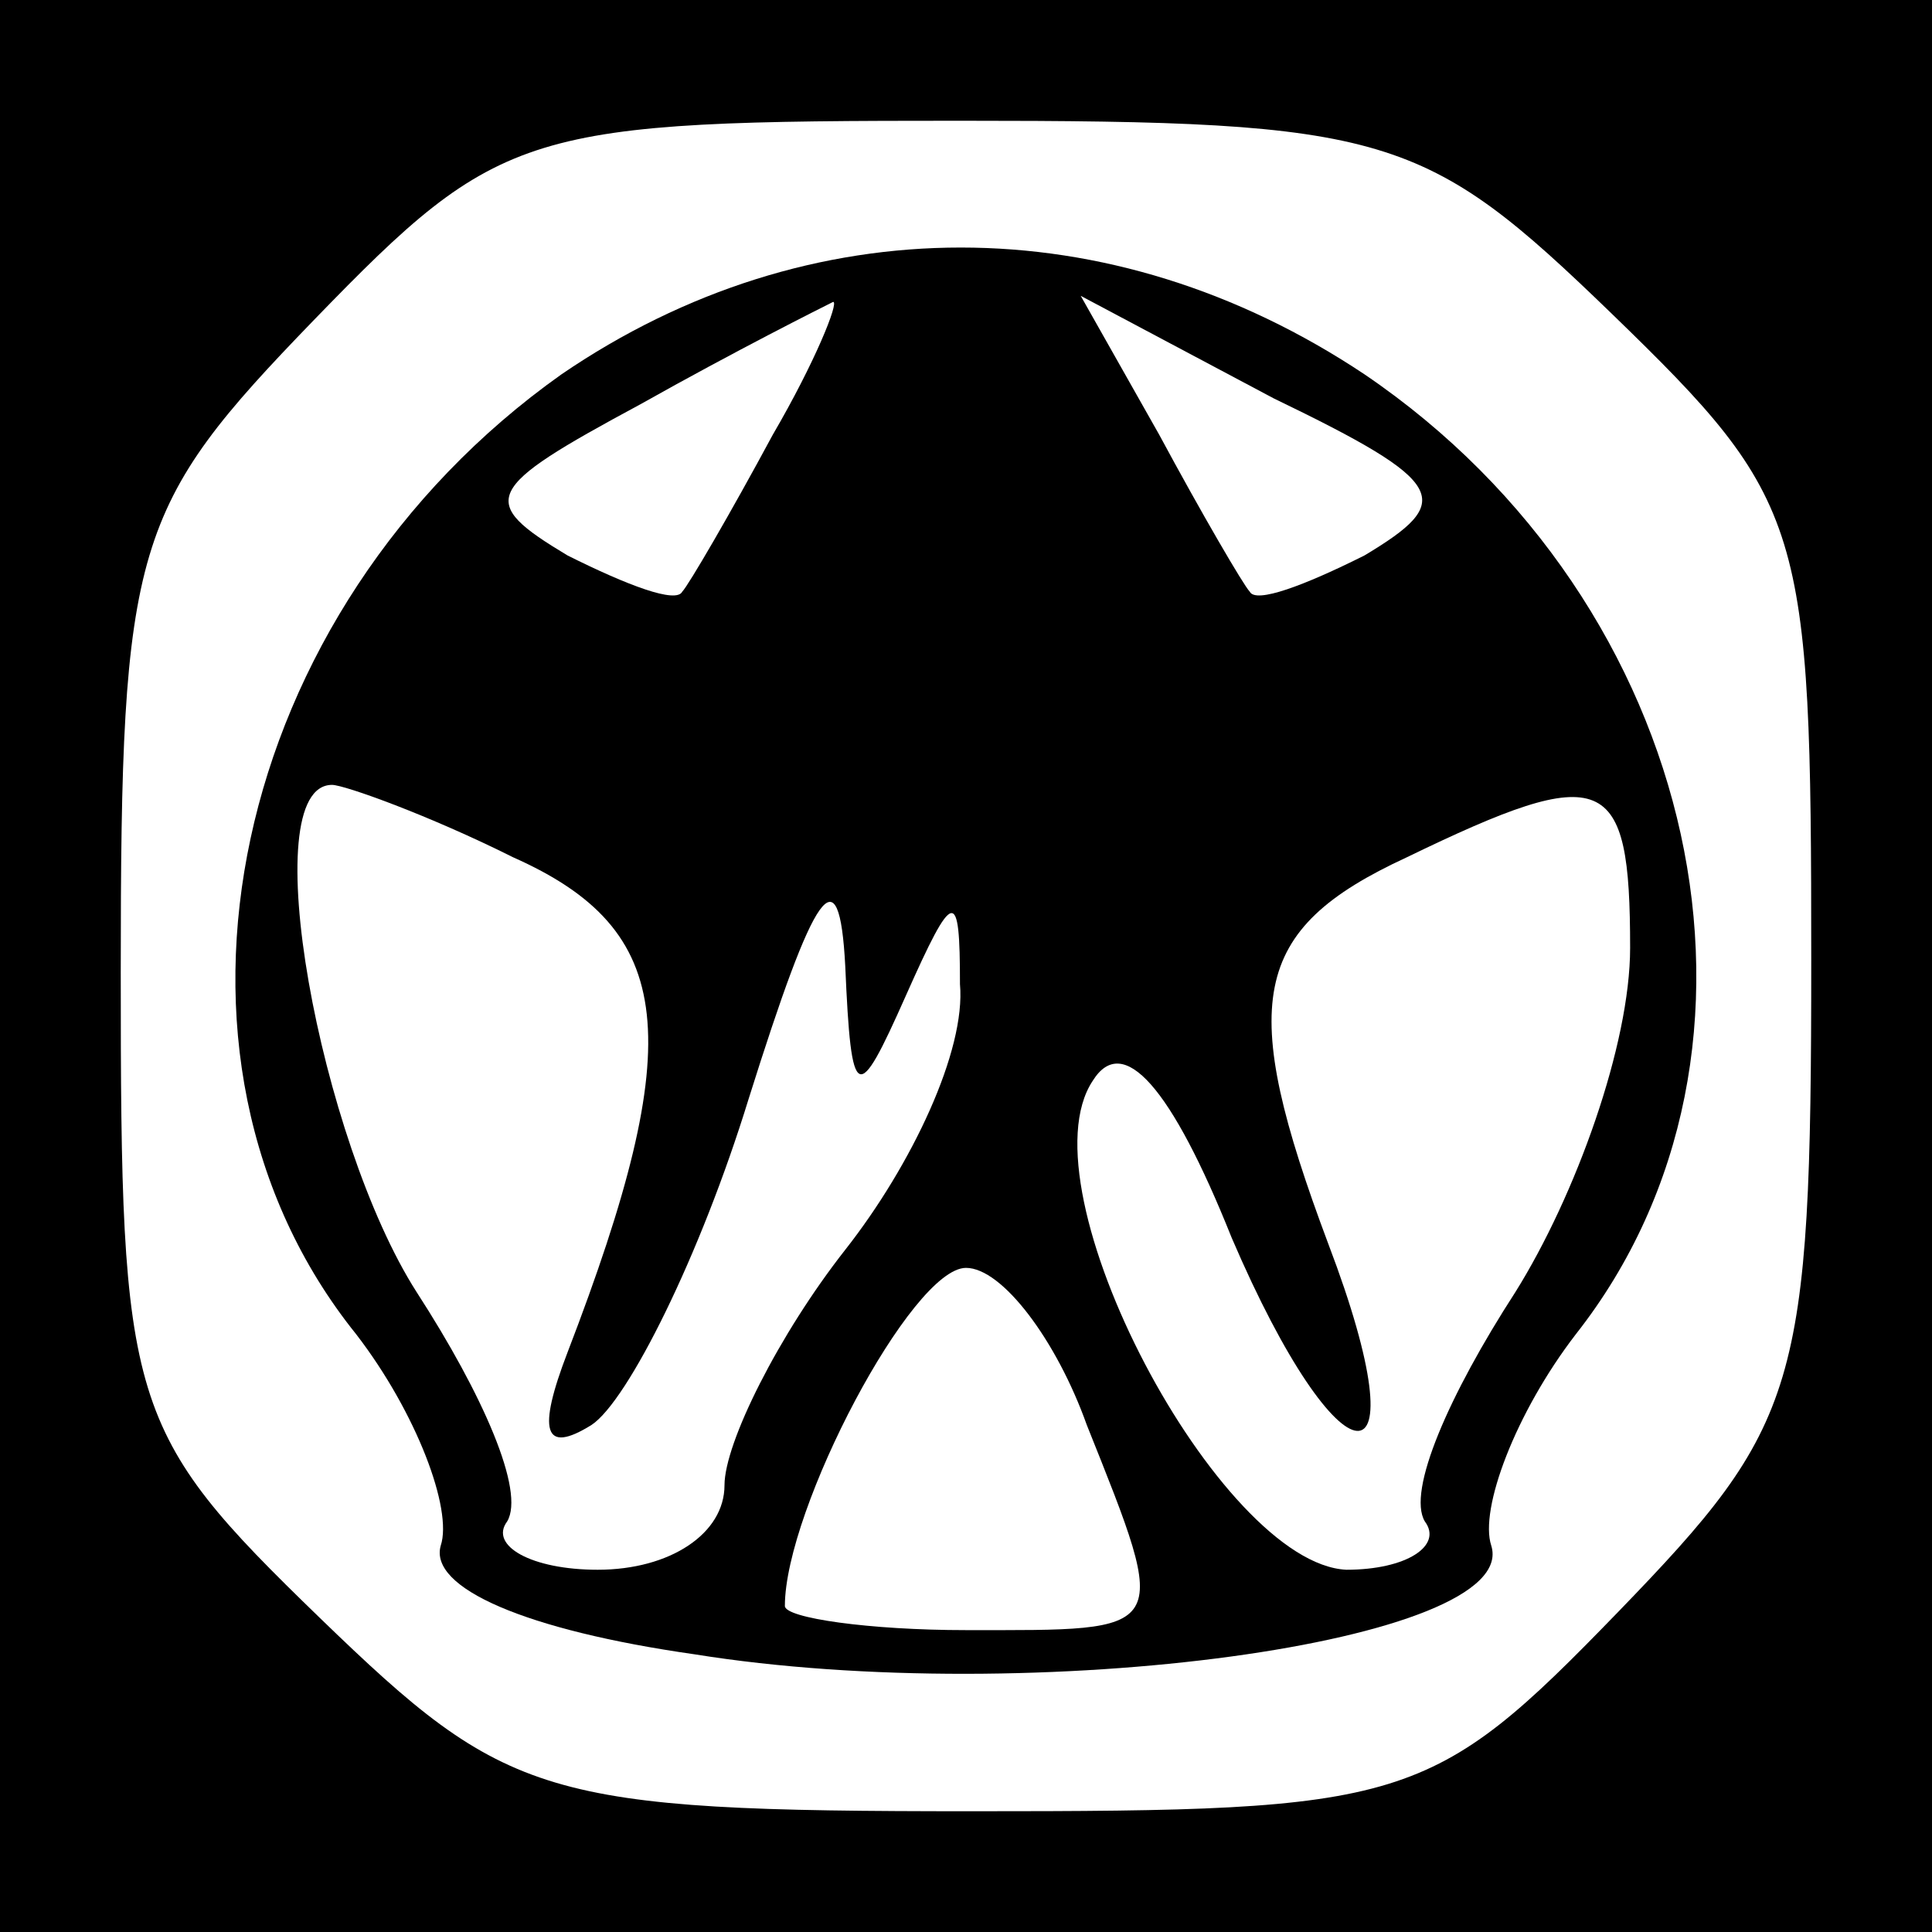 <?xml version="1.0" standalone="no"?>
<!DOCTYPE svg PUBLIC "-//W3C//DTD SVG 20010904//EN"
 "http://www.w3.org/TR/2001/REC-SVG-20010904/DTD/svg10.dtd">
<svg version="1.0" xmlns="http://www.w3.org/2000/svg"
 width="32pt" height="32pt" viewBox="0 0 32 32"
 preserveAspectRatio="xMidYMid meet">
<rect x="0" y="0" width="32" height="32" fill="#808080" stroke="none"/>
<g transform="translate(0,32) scale(0.1,-0.1)"
fill="#000000" stroke="none">
<path fill="#000000" stroke="none" d="M0 160 l0 -160 160 0 160 0 0 160 0
160 -160 0 -160 0 0 -160z"/>
<path fill="#ffffff" stroke="none" d="M267 268 c32 -31 33 -35 33 -107 0 -71
-2 -77 -32 -108 -31 -32 -35 -33 -107 -33 -71 0 -77 2 -108 32 -32 31 -33 35
-33 107 0 71 2 77 32 108 31 32 35 33 107 33 71 0 77 -2 108 -32z"/>
<path fill="#000000" stroke="none" d="M93 258 c-55 -39 -71 -113 -34 -159 10
-13 16 -29 14 -35 -2 -7 14 -14 42 -18 56 -9 137 2 132 18 -2 6 4 22 14 35 37
47 21 121 -35 159 -42 28 -92 28 -133 0z"/>
<path fill="#ffffff" stroke="none" d="M128 248 c-7 -13 -14 -25 -15 -26 -1
-2 -9 1 -19 6 -15 9 -14 11 12 25 16 9 30 16 32 17 1 0 -3 -10 -10 -22z"/>
<path fill="#ffffff" stroke="none" d="M226 228 c-10 -5 -18 -8 -19 -6 -1 1
-8 13 -15 26 l-13 23 32 -17 c29 -14 30 -17 15 -26z"/>
<path fill="#ffffff" stroke="none" d="M85 178 c27 -12 29 -30 9 -82 -5 -13
-4 -17 4 -12 6 4 18 28 26 54 11 35 15 41 16 22 1 -23 2 -23 10 -5 8 18 9 18
9 2 1 -11 -8 -30 -19 -44 -11 -14 -20 -32 -20 -39 0 -8 -9 -14 -21 -14 -11 0
-18 4 -15 8 3 5 -4 21 -15 38 -16 25 -27 84 -14 84 2 0 16 -5 30 -12z"/>
<path fill="#ffffff" stroke="none" d="M270 163 c0 -16 -9 -41 -19 -57 -11
-17 -18 -33 -15 -38 3 -4 -3 -8 -13 -8 -21 1 -54 63 -42 81 5 8 13 -1 23 -26
18 -42 32 -43 16 -1 -15 40 -13 52 13 64 33 16 37 14 37 -15z"/>
<path fill="#ffffff" stroke="none" d="M180 84 c14 -35 14 -34 -20 -34 -16 0
-30 2 -30 4 0 16 21 56 30 56 6 0 15 -12 20 -26z"/>
</g>
</svg>
